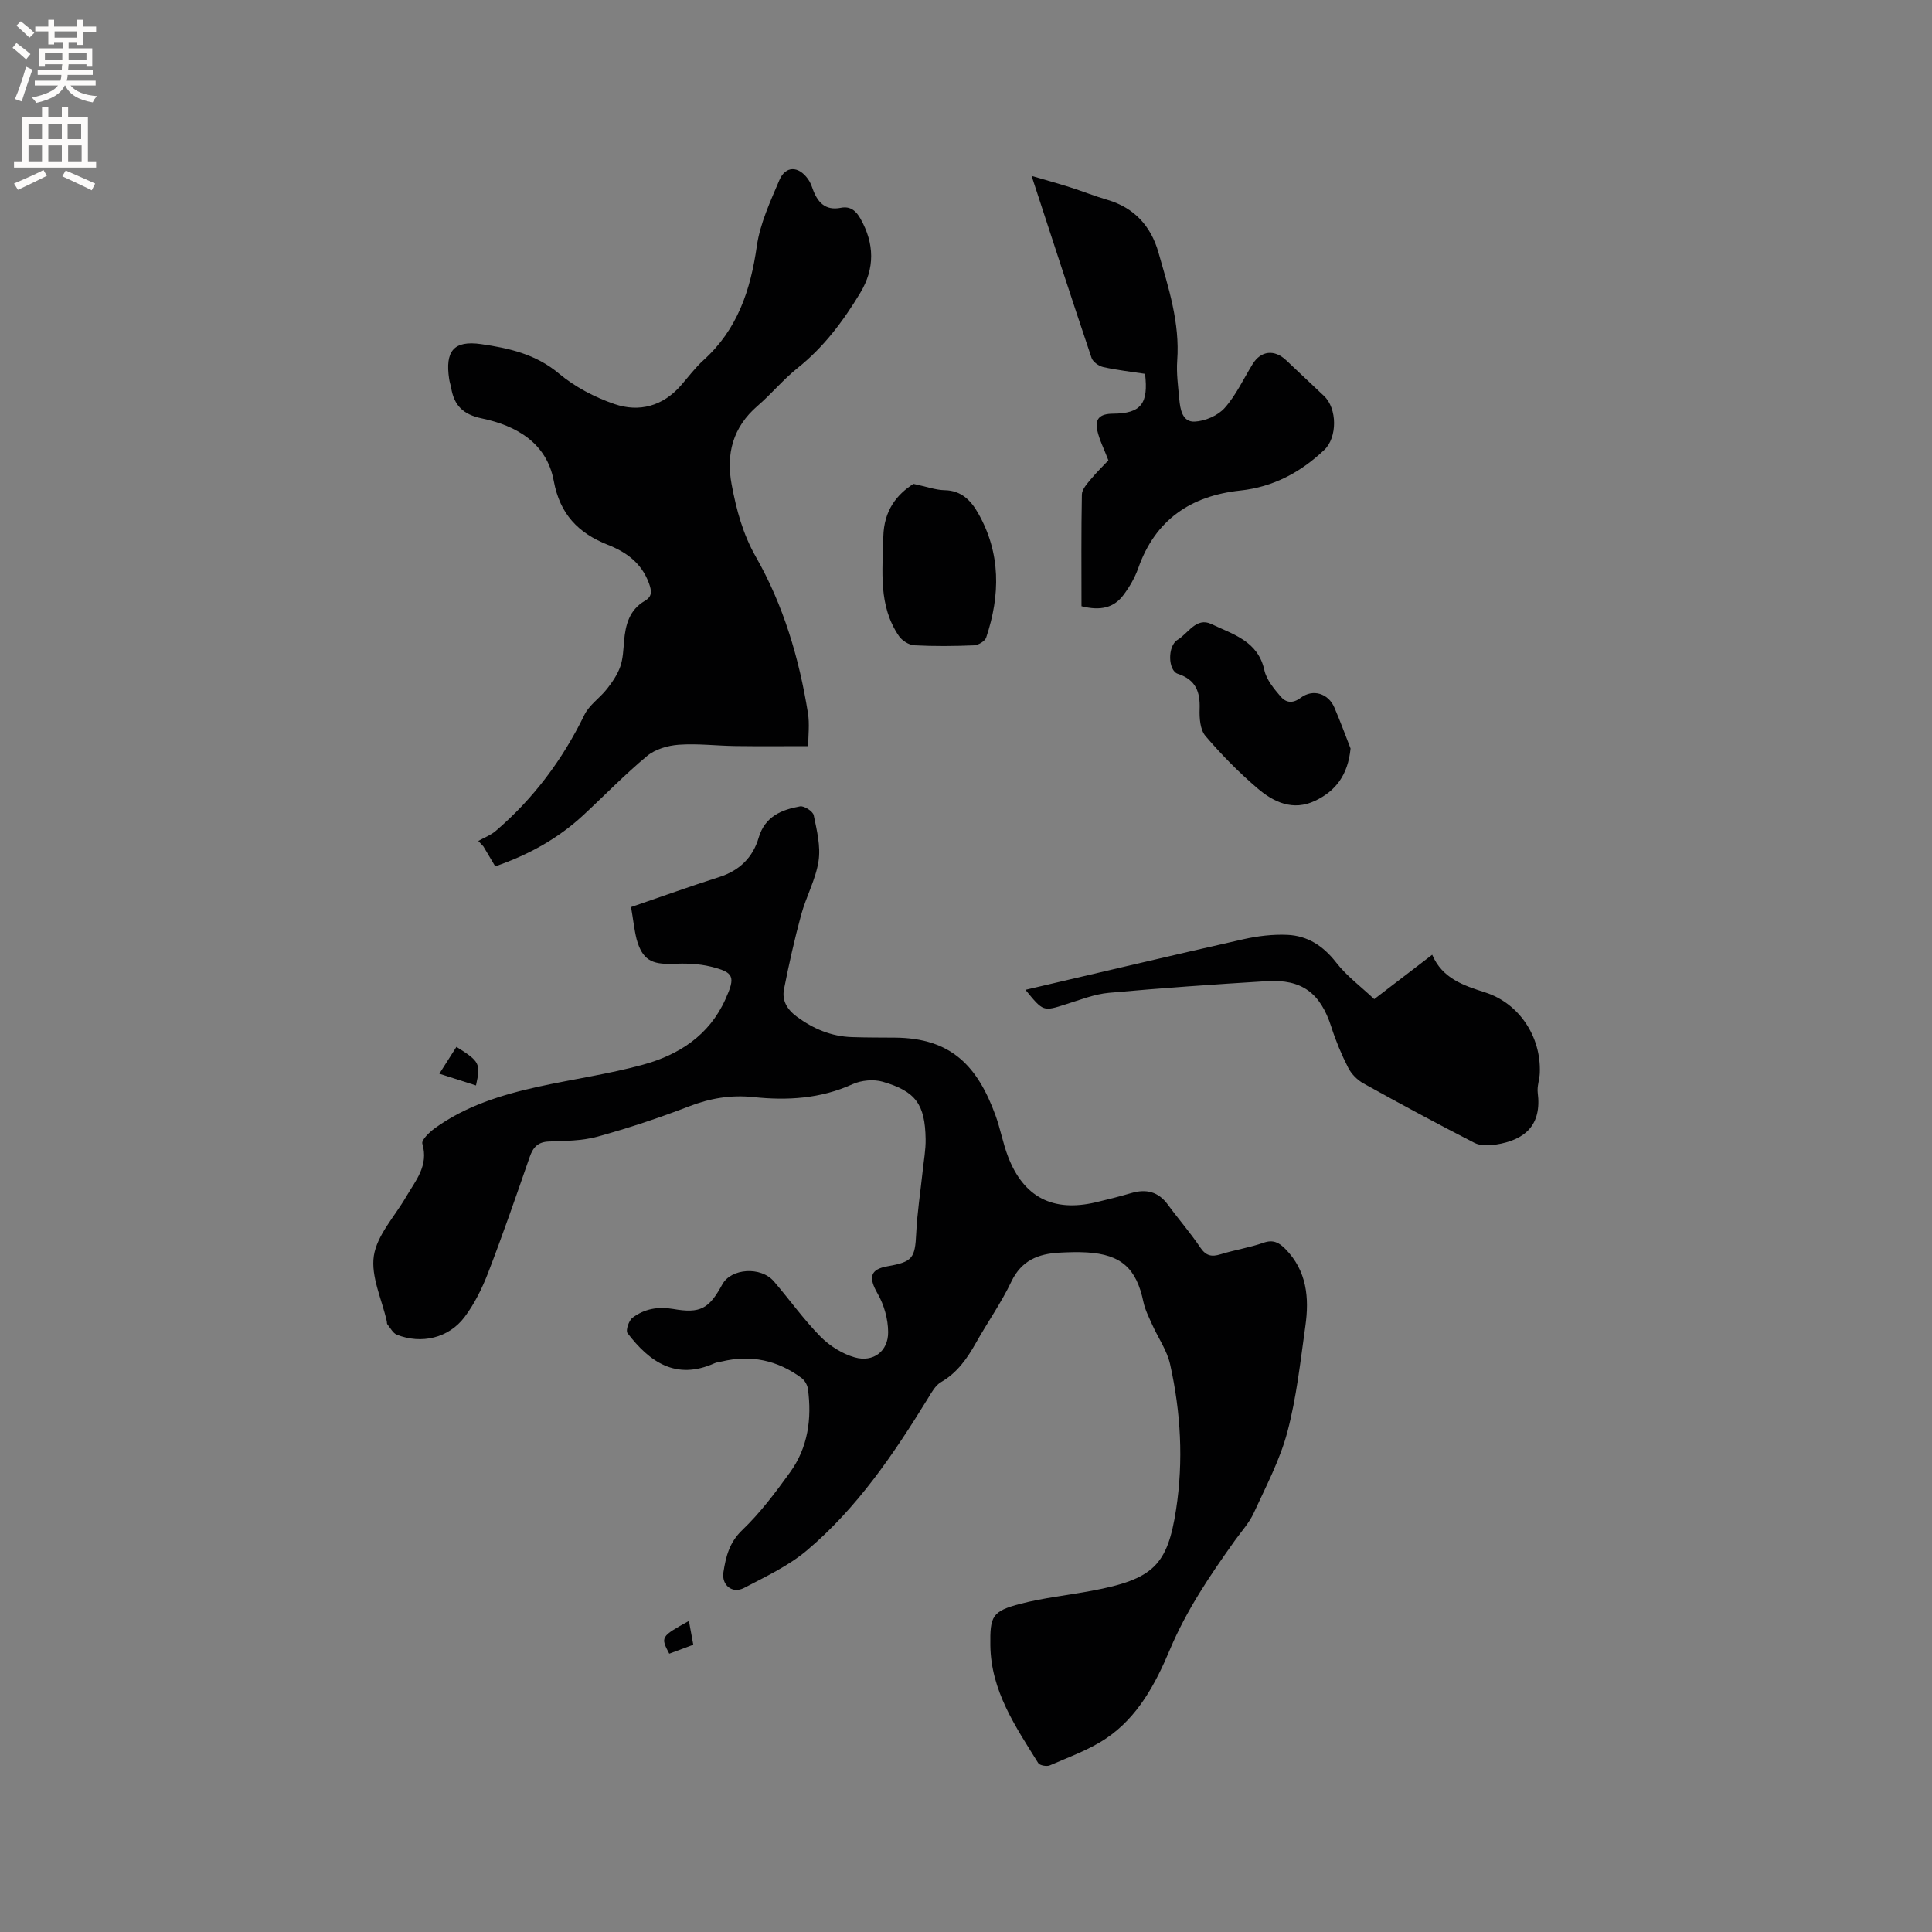 <svg enable-background="new 0 0 400 400" viewBox="0 0 400 400" xmlns="http://www.w3.org/2000/svg"><rect x="0" y="0" width="400" height="400" fill="#808080" stroke="none"/><g fill="#010102"><path d="m130.65 187.8c6.28-2.15 12.24-4.3 18.27-6.22 4.21-1.34 6.96-4.07 8.16-8.16 1.3-4.39 4.72-5.77 8.56-6.47.85-.15 2.66 1.02 2.83 1.83.65 3.12 1.47 6.44 1 9.5-.58 3.8-2.58 7.37-3.6 11.13-1.38 5.07-2.53 10.22-3.55 15.38-.46 2.34.62 4.19 2.64 5.69 3.43 2.53 7.15 4.1 11.41 4.24 2.97.1 5.94.09 8.9.11 11.69.07 17.13 5.91 20.85 16.13 1.01 2.78 1.52 5.74 2.58 8.49 3.23 8.43 9.3 11.55 18.16 9.48 2.47-.58 4.93-1.21 7.37-1.92 3.08-.9 5.58-.3 7.55 2.38 2.19 2.99 4.65 5.8 6.71 8.87 1.18 1.76 2.35 2.01 4.24 1.42 2.93-.91 6-1.37 8.89-2.39 2-.7 3.22 0 4.48 1.27 4.48 4.53 4.99 10.15 4.16 15.99-1.03 7.34-1.83 14.78-3.72 21.91-1.54 5.8-4.43 11.27-6.96 16.78-.96 2.08-2.59 3.86-3.95 5.76-5.1 7.15-9.98 14.36-13.43 22.57-2.94 7-6.62 13.94-13.19 18.35-3.54 2.38-7.7 3.85-11.65 5.58-.64.28-2.11.02-2.41-.48-4.69-7.54-9.79-14.94-9.91-24.36-.08-6.07.34-7.08 6.26-8.62 4.79-1.24 9.77-1.76 14.65-2.67 12.84-2.39 15.77-5.28 17.55-16.88 1.54-10.04.97-20.12-1.24-30.02-.64-2.89-2.5-5.5-3.73-8.26-.68-1.52-1.46-3.05-1.8-4.67-1.45-6.95-4.6-9.81-11.69-10.24-1.9-.11-3.82-.05-5.72.05-4.35.23-7.83 1.6-9.93 5.99-2.08 4.38-4.92 8.4-7.31 12.65-1.84 3.27-3.88 6.22-7.26 8.17-1.17.68-1.96 2.15-2.72 3.39-7.07 11.5-14.65 22.67-25.04 31.44-3.81 3.22-8.52 5.42-13 7.77-2.43 1.27-4.71-.55-4.28-3.27.5-3.19 1.21-6.14 3.88-8.69 3.72-3.56 6.88-7.77 9.91-11.97 3.71-5.13 4.54-11.09 3.7-17.28-.11-.81-.67-1.77-1.33-2.26-4.95-3.66-10.46-4.86-16.5-3.41-.52.12-1.07.16-1.54.38-7.95 3.55-13.42-.27-17.99-6.26-.4-.53.27-2.59 1.04-3.17 2.45-1.85 5.29-2.36 8.42-1.82 5.62.98 7.42-.02 10.17-5.08 1.82-3.35 7.98-3.78 10.68-.64 3.25 3.78 6.15 7.88 9.63 11.42 1.9 1.93 4.52 3.59 7.11 4.32 3.84 1.09 6.94-1.26 6.92-5.22-.01-2.69-.84-5.65-2.18-7.98-1.92-3.34-1.6-5.03 2.09-5.67 5.15-.9 5.66-1.69 5.9-6.79.21-4.32.88-8.61 1.34-12.92.23-2.21.65-4.42.61-6.63-.12-7.16-2.03-9.88-8.88-11.86-1.9-.55-4.44-.31-6.25.51-6.62 3.01-13.5 3.41-20.52 2.67-4.64-.49-8.94.23-13.3 1.91-6.2 2.39-12.54 4.5-18.95 6.27-3.22.89-6.71.89-10.09 1.02-2.32.08-3.3 1.22-4 3.24-2.77 8-5.54 16.01-8.58 23.91-1.24 3.22-2.82 6.44-4.88 9.18-3.3 4.39-8.97 5.68-14.03 3.67-.81-.32-1.33-1.4-1.96-2.15-.12-.14-.07-.41-.12-.62-1.01-4.54-3.33-9.29-2.68-13.57.66-4.28 4.29-8.11 6.63-12.13 1.99-3.42 4.77-6.5 3.41-11.09-.22-.76 1.47-2.38 2.57-3.18 6.39-4.62 13.77-6.92 21.35-8.59 7.23-1.59 14.6-2.62 21.73-4.57 7.46-2.04 13.73-6.06 17.1-13.55 2.1-4.68 1.85-5.58-3.1-6.78-2.51-.61-5.22-.67-7.82-.57-4.42.17-6.28-.86-7.47-5.09-.51-2.08-.73-4.29-1.15-6.65z"/><path d="m102.53 179.37c-.85-1.44-1.65-2.78-2.45-4.13-.35-.38-.7-.75-1.05-1.13 1.21-.68 2.56-1.18 3.59-2.06 7.83-6.7 13.85-14.76 18.37-24.04 1-2.06 3.21-3.5 4.67-5.37 1.1-1.4 2.16-2.94 2.75-4.6s.64-3.54.8-5.33c.29-3.37 1.09-6.43 4.28-8.3 1.55-.91 1.48-1.99.85-3.7-1.54-4.18-4.7-6.42-8.51-7.92-6.14-2.43-9.91-6.36-11.18-13.21-1.45-7.86-7.72-11.45-14.88-12.95-3.91-.82-5.74-2.68-6.36-6.31-.11-.63-.33-1.23-.42-1.86-.85-5.72.89-8.04 6.65-7.21 5.66.82 11.27 2.05 16.04 6.06 3.32 2.78 7.44 4.95 11.55 6.35 5.12 1.75 10.02.43 13.77-3.88 1.53-1.76 2.94-3.66 4.66-5.22 7.03-6.34 9.73-14.49 11.03-23.6.67-4.7 2.8-9.25 4.68-13.69 1.27-2.98 3.96-2.94 5.91-.21.43.59.72 1.3.96 2 .99 2.77 2.57 4.61 5.86 3.96 1.98-.39 3.16.66 4.06 2.27 2.89 5.14 3.01 10.27-.06 15.36-3.52 5.83-7.54 11.22-12.95 15.53-2.97 2.37-5.43 5.38-8.31 7.86-5.12 4.41-6.56 9.95-5.35 16.33.98 5.19 2.3 10.18 5.01 14.93 5.71 10.02 8.96 21 10.78 32.37.36 2.25.05 4.6.05 6.81-5.19 0-10.12.05-15.05-.02-3.92-.05-7.86-.55-11.75-.27-2.26.16-4.87.92-6.56 2.33-4.64 3.85-8.85 8.22-13.28 12.32-5.19 4.79-11.24 8.14-18.16 10.53z"/><path d="m223.91 125.51c0-7.69-.07-15.42.08-23.13.02-1.06 1.05-2.19 1.82-3.12 1.27-1.53 2.71-2.93 3.67-3.95-.89-2.34-1.85-4.18-2.29-6.15-.54-2.43.47-3.49 3.25-3.51 5.83-.04 7.36-2.11 6.63-8.25-2.84-.44-5.78-.76-8.65-1.4-.93-.21-2.15-1.07-2.43-1.91-4.15-12.32-8.16-24.69-12.41-37.67 2.93.86 5.41 1.54 7.86 2.32 2.62.83 5.18 1.86 7.82 2.63 5.61 1.64 9.04 5.48 10.58 10.88 2.08 7.3 4.46 14.57 3.89 22.39-.19 2.62.18 5.29.42 7.92.19 2.15.62 4.85 3.19 4.73 2.16-.1 4.81-1.24 6.22-2.83 2.36-2.65 3.89-6.02 5.79-9.09 1.71-2.77 4.5-3.08 6.93-.79 2.61 2.47 5.22 4.94 7.84 7.4 2.76 2.59 2.78 8.61.05 11.18-4.91 4.64-10.55 7.67-17.39 8.4-10.23 1.09-17.59 6.04-21.12 16.07-.69 1.96-1.79 3.86-3.04 5.53-1.96 2.64-4.7 3.36-8.71 2.35z"/><path d="m212.31 204.93c15.31-3.57 30.22-7.11 45.17-10.48 2.94-.66 6.04-1.03 9.04-.9 4.21.18 7.45 2.29 10.13 5.74 2.17 2.8 5.13 4.98 7.87 7.57 4.07-3.12 7.83-6 12-9.19 2.1 4.91 6.45 6.35 10.98 7.8 7.07 2.27 11.6 9.2 11.3 16.67-.05 1.37-.6 2.77-.43 4.09.87 6.71-2.63 9.82-8.72 10.75-1.42.22-3.17.26-4.38-.36-7.72-3.96-15.37-8.08-22.96-12.3-1.29-.71-2.52-1.96-3.18-3.26-1.39-2.72-2.58-5.58-3.51-8.49-2.25-6.97-6.06-9.88-13.38-9.43-10.89.67-21.78 1.42-32.65 2.41-3 .27-5.94 1.45-8.86 2.36-4.74 1.51-4.72 1.57-8.42-2.98z"/><path d="m279.62 154.97c-.55 5.54-3.11 8.81-7.33 10.82-4.61 2.19-8.6.29-11.97-2.6-3.85-3.3-7.45-6.95-10.74-10.81-1.1-1.29-1.28-3.69-1.21-5.56.13-3.59-.79-6.09-4.51-7.31-2.05-.67-2.18-5.76-.05-7.05 2.2-1.33 3.87-4.75 6.99-3.26 4.43 2.13 9.65 3.48 10.97 9.54.43 1.99 1.99 3.85 3.37 5.47 1.05 1.23 2.43 1.55 4.14.27 2.57-1.93 5.75-.9 6.99 2.01 1.29 3 2.41 6.07 3.35 8.48z"/><path d="m189.12 100.18c2.77.59 4.61 1.28 6.47 1.31 3.49.06 5.47 2.19 6.94 4.79 4.69 8.26 4.58 16.95 1.65 25.71-.25.76-1.63 1.58-2.52 1.62-4.12.17-8.25.21-12.37-.01-1.11-.06-2.53-.97-3.18-1.92-4.3-6.31-3.37-13.4-3.23-20.52.12-5.52 2.81-8.78 6.24-10.98z"/><path d="m94.5 216.74c4.83 3.03 5.04 3.45 4.05 7.99-2.47-.79-4.91-1.57-7.59-2.43 1.25-1.97 2.37-3.71 3.54-5.56z"/><path d="m142.63 335.6c.32 1.73.58 3.16.91 4.93-1.72.64-3.36 1.25-4.98 1.85-1.82-3.45-1.77-3.54 4.07-6.78z"/></g><path d="m2.6 9.9.8-1c.9.7 1.9 1.4 2.9 2.3l-.9 1.1c-1.1-1-2-1.8-2.8-2.4zm.5 10.6c.9-2.1 1.6-4.3 2.3-6.7.4.2.8.4 1.3.6-.7 2.1-1.5 4.3-2.2 6.6zm.3-15.2.9-.9c1 .8 2 1.6 2.8 2.4l-1 1c-.9-.9-1.8-1.7-2.7-2.5zm12.6-1.2h1.2v1.4h2.7v1.1h-2.7v2.7h-1.2v-.6h-1.8v1.3h4.9v3.8h-1.2v-.5h-3.7c0 .4-.1.9-.1 1.2h5.1v1h-5.2c0 .5-.1.9-.2 1.2h6v1h-5.2c1.1 1.3 2.9 2 5.5 2.2-.4.4-.7.8-.9 1.3-2.9-.5-4.8-1.6-5.7-3.5h-.1c-.8 1.7-2.7 2.9-5.9 3.6-.2-.4-.6-.8-.9-1.1 2.8-.6 4.6-1.4 5.4-2.5h-4.8v-1h5.3c.1-.3.2-.7.2-1.2h-4.9v-1h5c0-.4 0-.8.1-1.2h-3.6v.5h-1.2v-3.8h4.9v-1.3h-1.8v.5h-1.2v-2.7h-2.7v-1h2.7v-1.4h1.2v1.4h4.8zm-6.7 8.3h3.6c0-.4 0-.9 0-1.4h-3.6zm1.9-4.6h4.8v-1.3h-4.7v1.3zm6.7 3.2h-3.7v1.4h3.7z" fill="#fcfbfa"/><path d="m8.7 22.1h1.3v2.2h2.8v-2.2h1.3v2.2h4.1v9.1h1.7v1.3h-17v-1.3h1.7v-9.1h4.1zm.3 13.1.7 1.2c-1.8.9-3.8 1.9-6 2.9-.2-.4-.5-.8-.8-1.3 2.3-1 4.4-1.9 6.1-2.8zm-3.1-6.4h2.8v-3.2h-2.8zm0 4.6h2.8v-3.3h-2.8zm4.1-4.6h2.8v-3.2h-2.8zm0 4.6h2.8v-3.3h-2.8zm3.6 1.9c2.1.9 4.1 1.8 6.1 2.7l-.7 1.4c-2.2-1.1-4.2-2-6.1-2.9zm3.2-9.7h-2.8v3.2h2.8zm-2.7 7.8h2.8v-3.3h-2.8z" fill="#fcfbfa"/></svg>